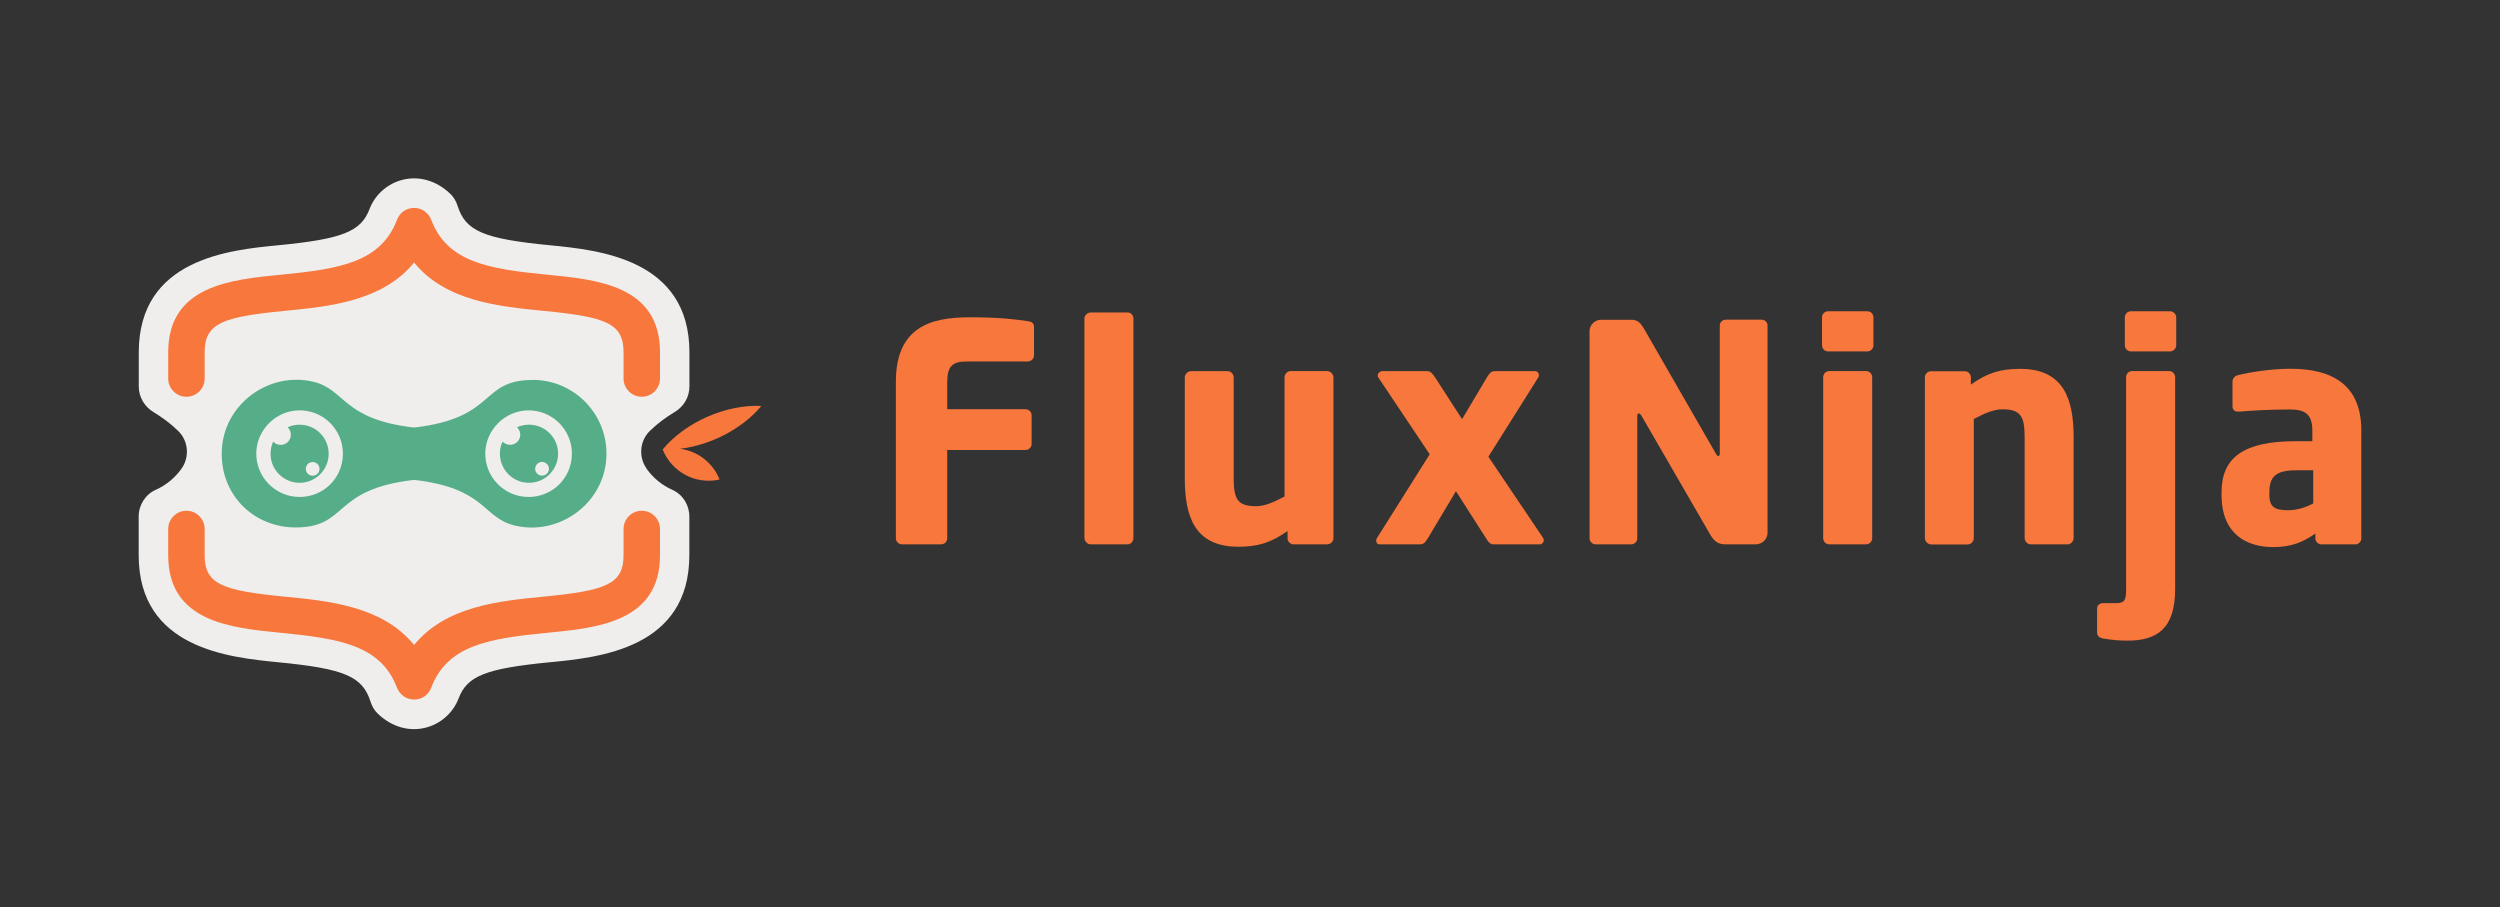 <?xml version="1.0" encoding="UTF-8"?><svg id="Layer_1" xmlns="http://www.w3.org/2000/svg" viewBox="0 0 281.21 102.07"><rect x="0" y="0" width="281.21" height="102.07" fill="#333333" stroke="none"/><defs><style>.cls-1{fill:#f8773d;}.cls-2{fill:#efeeed;}.cls-3{fill:#56ae89;}</style></defs><g><path class="cls-1" d="M115.63,40.66h-6.9c-1.6,0-2.18,.54-2.18,2.31v3.06h8.81c.37,0,.68,.31,.68,.68v3.23c0,.37-.31,.68-.68,.68h-8.81v9.93c0,.37-.31,.68-.68,.68h-4.42c-.37,0-.68-.31-.68-.68v-17.58c0-6.19,3.91-7.28,8.3-7.28,3.67,0,5.37,.27,6.56,.44,.48,.07,.68,.24,.68,.68v3.16c0,.37-.31,.68-.68,.68Z"/><path class="cls-1" d="M126.84,61.23h-4.15c-.37,0-.71-.34-.71-.71v-24.69c0-.37,.34-.68,.71-.68h4.15c.37,0,.65,.31,.65,.68v24.69c0,.37-.27,.71-.65,.71Z"/><path class="cls-1" d="M149.32,61.23h-3.81c-.37,0-.68-.31-.68-.68v-.82c-1.87,1.33-3.37,1.77-5.54,1.77-4.93,0-6.02-3.43-6.02-7.72v-11.32c0-.37,.34-.71,.71-.71h4.11c.37,0,.68,.34,.68,.71v11.32c0,2.38,.44,3.16,2.52,3.16,.99,0,2.04-.48,3.2-1.09v-13.4c0-.37,.31-.71,.68-.71h4.11c.37,0,.71,.34,.71,.71v18.09c0,.37-.31,.68-.68,.68Z"/><path class="cls-1" d="M173.16,61.23h-5.14c-.37,0-.58-.2-.88-.71l-3.37-5.27-3.16,5.3c-.31,.51-.51,.68-.88,.68h-4.56c-.24,0-.37-.17-.37-.41,0-.07,0-.17,.07-.27l5.95-9.45-5.78-8.64c-.03-.07-.07-.14-.07-.2,0-.27,.24-.51,.51-.51h5.07c.37,0,.58,.27,.88,.71l3.03,4.69,2.79-4.69c.31-.51,.51-.71,.88-.71h4.56c.24,0,.41,.2,.41,.44,0,.1,0,.17-.07,.27l-5.61,8.91,6.16,9.15c.03,.07,.07,.14,.07,.24,0,.24-.2,.48-.48,.48Z"/><path class="cls-1" d="M197.5,61.23h-3.33c-.71,0-1.22-.14-1.77-1.05l-7.75-13.4c-.14-.2-.2-.27-.31-.27s-.17,.07-.17,.27v13.77c0,.37-.31,.68-.68,.68h-4.01c-.37,0-.68-.31-.68-.68v-23.29c0-.71,.58-1.29,1.29-1.29h3.43c.68,0,1.02,.34,1.43,1.05l8.06,14.01c.14,.2,.17,.27,.27,.27,.07,0,.17-.07,.17-.31v-14.38c0-.37,.31-.65,.68-.65h4.01c.37,0,.68,.27,.68,.65v23.33c0,.71-.61,1.29-1.33,1.29Z"/><path class="cls-1" d="M210.05,39.53h-4.42c-.37,0-.68-.31-.68-.68v-3.16c0-.37,.31-.68,.68-.68h4.42c.37,0,.68,.31,.68,.68v3.16c0,.37-.31,.68-.68,.68Zm-.14,21.7h-4.15c-.37,0-.68-.31-.68-.68v-18.13c0-.37,.31-.68,.68-.68h4.15c.37,0,.68,.31,.68,.68v18.13c0,.37-.31,.68-.68,.68Z"/><path class="cls-1" d="M232.53,61.23h-4.11c-.37,0-.68-.34-.68-.71v-11.32c0-2.38-.44-3.16-2.52-3.16-.99,0-2.04,.48-3.2,1.09v13.4c0,.37-.31,.71-.68,.71h-4.11c-.37,0-.71-.34-.71-.71v-18.09c0-.37,.31-.68,.68-.68h3.81c.37,0,.68,.31,.68,.68v.82c1.87-1.33,3.37-1.77,5.54-1.77,4.93,0,6.02,3.43,6.02,7.72v11.32c0,.37-.34,.71-.71,.71Z"/><path class="cls-1" d="M239.29,72.06c-.88,0-1.73-.07-2.72-.24-.44-.07-.68-.31-.68-.68v-2.69c0-.37,.27-.61,.71-.61h1.5c.95,0,1.05-.44,1.05-1.6v-23.79c0-.37,.27-.71,.65-.71h4.22c.37,0,.65,.34,.65,.71v23.79c0,4.52-2.07,5.82-5.37,5.82Zm4.79-32.53h-4.39c-.37,0-.68-.31-.68-.68v-3.16c0-.37,.31-.68,.68-.68h4.39c.37,0,.71,.31,.71,.68v3.16c0,.37-.34,.68-.71,.68Z"/><path class="cls-1" d="M264.93,61.23h-3.81c-.37,0-.68-.31-.68-.68v-.54c-1.33,.95-2.69,1.53-4.73,1.53-2.96,0-5.82-1.43-5.82-5.85v-.31c0-3.98,2.55-5.75,8.37-5.75h1.84v-1.22c0-1.94-.95-2.35-2.55-2.35-2.18,0-4.59,.14-5.65,.24h-.17c-.34,0-.61-.17-.61-.61v-2.75c0-.37,.24-.65,.65-.75,1.26-.31,3.64-.71,5.88-.71,4.9,0,7.96,1.97,7.96,6.94v12.14c0,.37-.31,.68-.68,.68Zm-4.73-8.33h-1.94c-2.38,0-2.99,.82-2.99,2.48v.31c0,1.43,.71,1.7,2.14,1.7,1.02,0,1.97-.34,2.79-.75v-3.74Z"/></g><g><path class="cls-2" d="M72.74,52.72c-.94-1.31-.79-3.14,.37-4.26,.82-.8,1.77-1.51,2.79-2.12s1.65-1.68,1.65-2.87v-3.84c0-10.51-10.2-11.5-15.67-12.04-7.53-.73-9.5-1.61-10.4-4.41-.16-.51-.43-1-.82-1.37-3.35-3.2-7.83-1.63-9.1,1.72-.96,2.53-3.07,3.36-10.28,4.06-5.48,.53-15.67,1.52-15.67,12.04v3.85c0,1.18,.64,2.26,1.65,2.87s1.96,1.32,2.78,2.12c1.16,1.12,1.31,2.95,.37,4.26-.75,1.04-1.75,1.86-2.9,2.37s-1.91,1.71-1.91,3v4.35c0,10.51,10.2,11.5,15.67,12.04,7.53,.73,9.5,1.61,10.4,4.41,.16,.51,.43,1,.82,1.37,3.35,3.2,7.83,1.63,9.1-1.72,.96-2.53,3.07-3.36,10.28-4.06,5.48-.53,15.67-1.52,15.67-12.04v-4.35c0-1.29-.73-2.47-1.91-3s-2.15-1.33-2.9-2.37Z"/><path class="cls-1" d="M85.64,45.66c-3.97-.19-8.57,1.83-11.1,4.9h0s0,0,0,0h0c1.03,2.55,3.71,3.98,6.4,3.38-.77-1.93-2.49-3.2-4.44-3.46,3.44-.41,7.01-2.25,9.14-4.82Z"/><g><path class="cls-3" d="M33.7,47.77c-.48,0-.94,.1-1.35,.29,.29,.27,.44,.71,.32,1.16-.12,.43-.5,.75-.94,.81-.4,.05-.76-.09-1-.36-.28,.62-.38,1.34-.22,2.09,.3,1.35,1.47,2.39,2.85,2.53,1.96,.2,3.61-1.34,3.61-3.25,0-1.81-1.46-3.27-3.27-3.27m1.47,5.74c-.43,0-.77-.34-.77-.77s.34-.77,.77-.77,.77,.35,.77,.77-.35,.77-.77,.77"/><path class="cls-3" d="M56.53,49.67c-.29,.63-.39,1.36-.21,2.12,.28,1.21,1.25,2.18,2.47,2.44,2.29,.49,4.29-1.43,3.95-3.7-.22-1.44-1.41-2.58-2.86-2.74-.62-.07-1.21,.03-1.73,.27,.29,.27,.45,.69,.33,1.14-.11,.4-.45,.73-.86,.81s-.83-.06-1.09-.34m3.67,3.06c0-.42,.35-.77,.77-.77s.78,.35,.78,.77-.35,.77-.78,.77-.77-.34-.77-.77"/><path class="cls-3" d="M59.93,42.74c-6.01,0-3.99,4.28-13.35,5.35-8.14-.93-7.67-4.3-11.38-5.16-4.95-1.14-9.91,2.47-10.24,7.54s3.51,8.86,8.28,8.86c6,0,4-4.29,13.34-5.35,8.15,.93,7.67,4.3,11.38,5.15,4.95,1.14,9.91-2.47,10.24-7.54,.32-4.83-3.51-8.86-8.28-8.86m-26.22,13.17c-2.73,0-4.94-2.26-4.87-5.01,.07-2.54,2.19-4.66,4.73-4.73,2.75-.08,5.01,2.13,5.01,4.87s-2.18,4.87-4.87,4.87m25.76,0c-2.74,0-4.95-2.26-4.87-5.01,.07-2.54,2.19-4.66,4.74-4.73,2.75-.07,5,2.14,5,4.87s-2.18,4.87-4.87,4.87"/></g><g><path class="cls-1" d="M72.19,44.63c-1.13,0-2.05-.92-2.05-2.05v-2.95c0-3.29-2.02-3.98-8.98-4.66-5.01-.49-11.03-1.07-14.58-5.44-3.55,4.37-9.57,4.95-14.58,5.44-6.95,.68-8.98,1.37-8.98,4.66v2.95c0,1.13-.92,2.05-2.05,2.05s-2.05-.92-2.05-2.05v-2.95c0-7.5,7.03-8.18,12.68-8.73,6.72-.65,11.26-1.44,13.06-6.19,.3-.8,1.06-1.32,1.92-1.32h0c.85,0,1.61,.53,1.92,1.32,1.8,4.75,6.34,5.54,13.06,6.19,5.65,.55,12.68,1.23,12.68,8.73v2.95c0,1.13-.92,2.05-2.05,2.05Z"/><path class="cls-1" d="M46.58,78.69c-.85,0-1.61-.53-1.92-1.32-1.8-4.75-6.34-5.53-13.06-6.19-5.65-.55-12.68-1.23-12.68-8.73v-2.95c0-1.13,.92-2.05,2.05-2.05s2.05,.92,2.05,2.05v2.95c0,3.29,2.02,3.98,8.98,4.66,5.01,.49,11.03,1.07,14.58,5.44,3.55-4.37,9.57-4.95,14.58-5.44,6.95-.68,8.98-1.37,8.98-4.66v-2.95c0-1.13,.92-2.05,2.05-2.05s2.05,.92,2.05,2.05v2.95c0,7.5-7.03,8.18-12.68,8.73-6.72,.65-11.26,1.44-13.06,6.19-.3,.8-1.06,1.32-1.92,1.32Z"/></g></g></svg>
